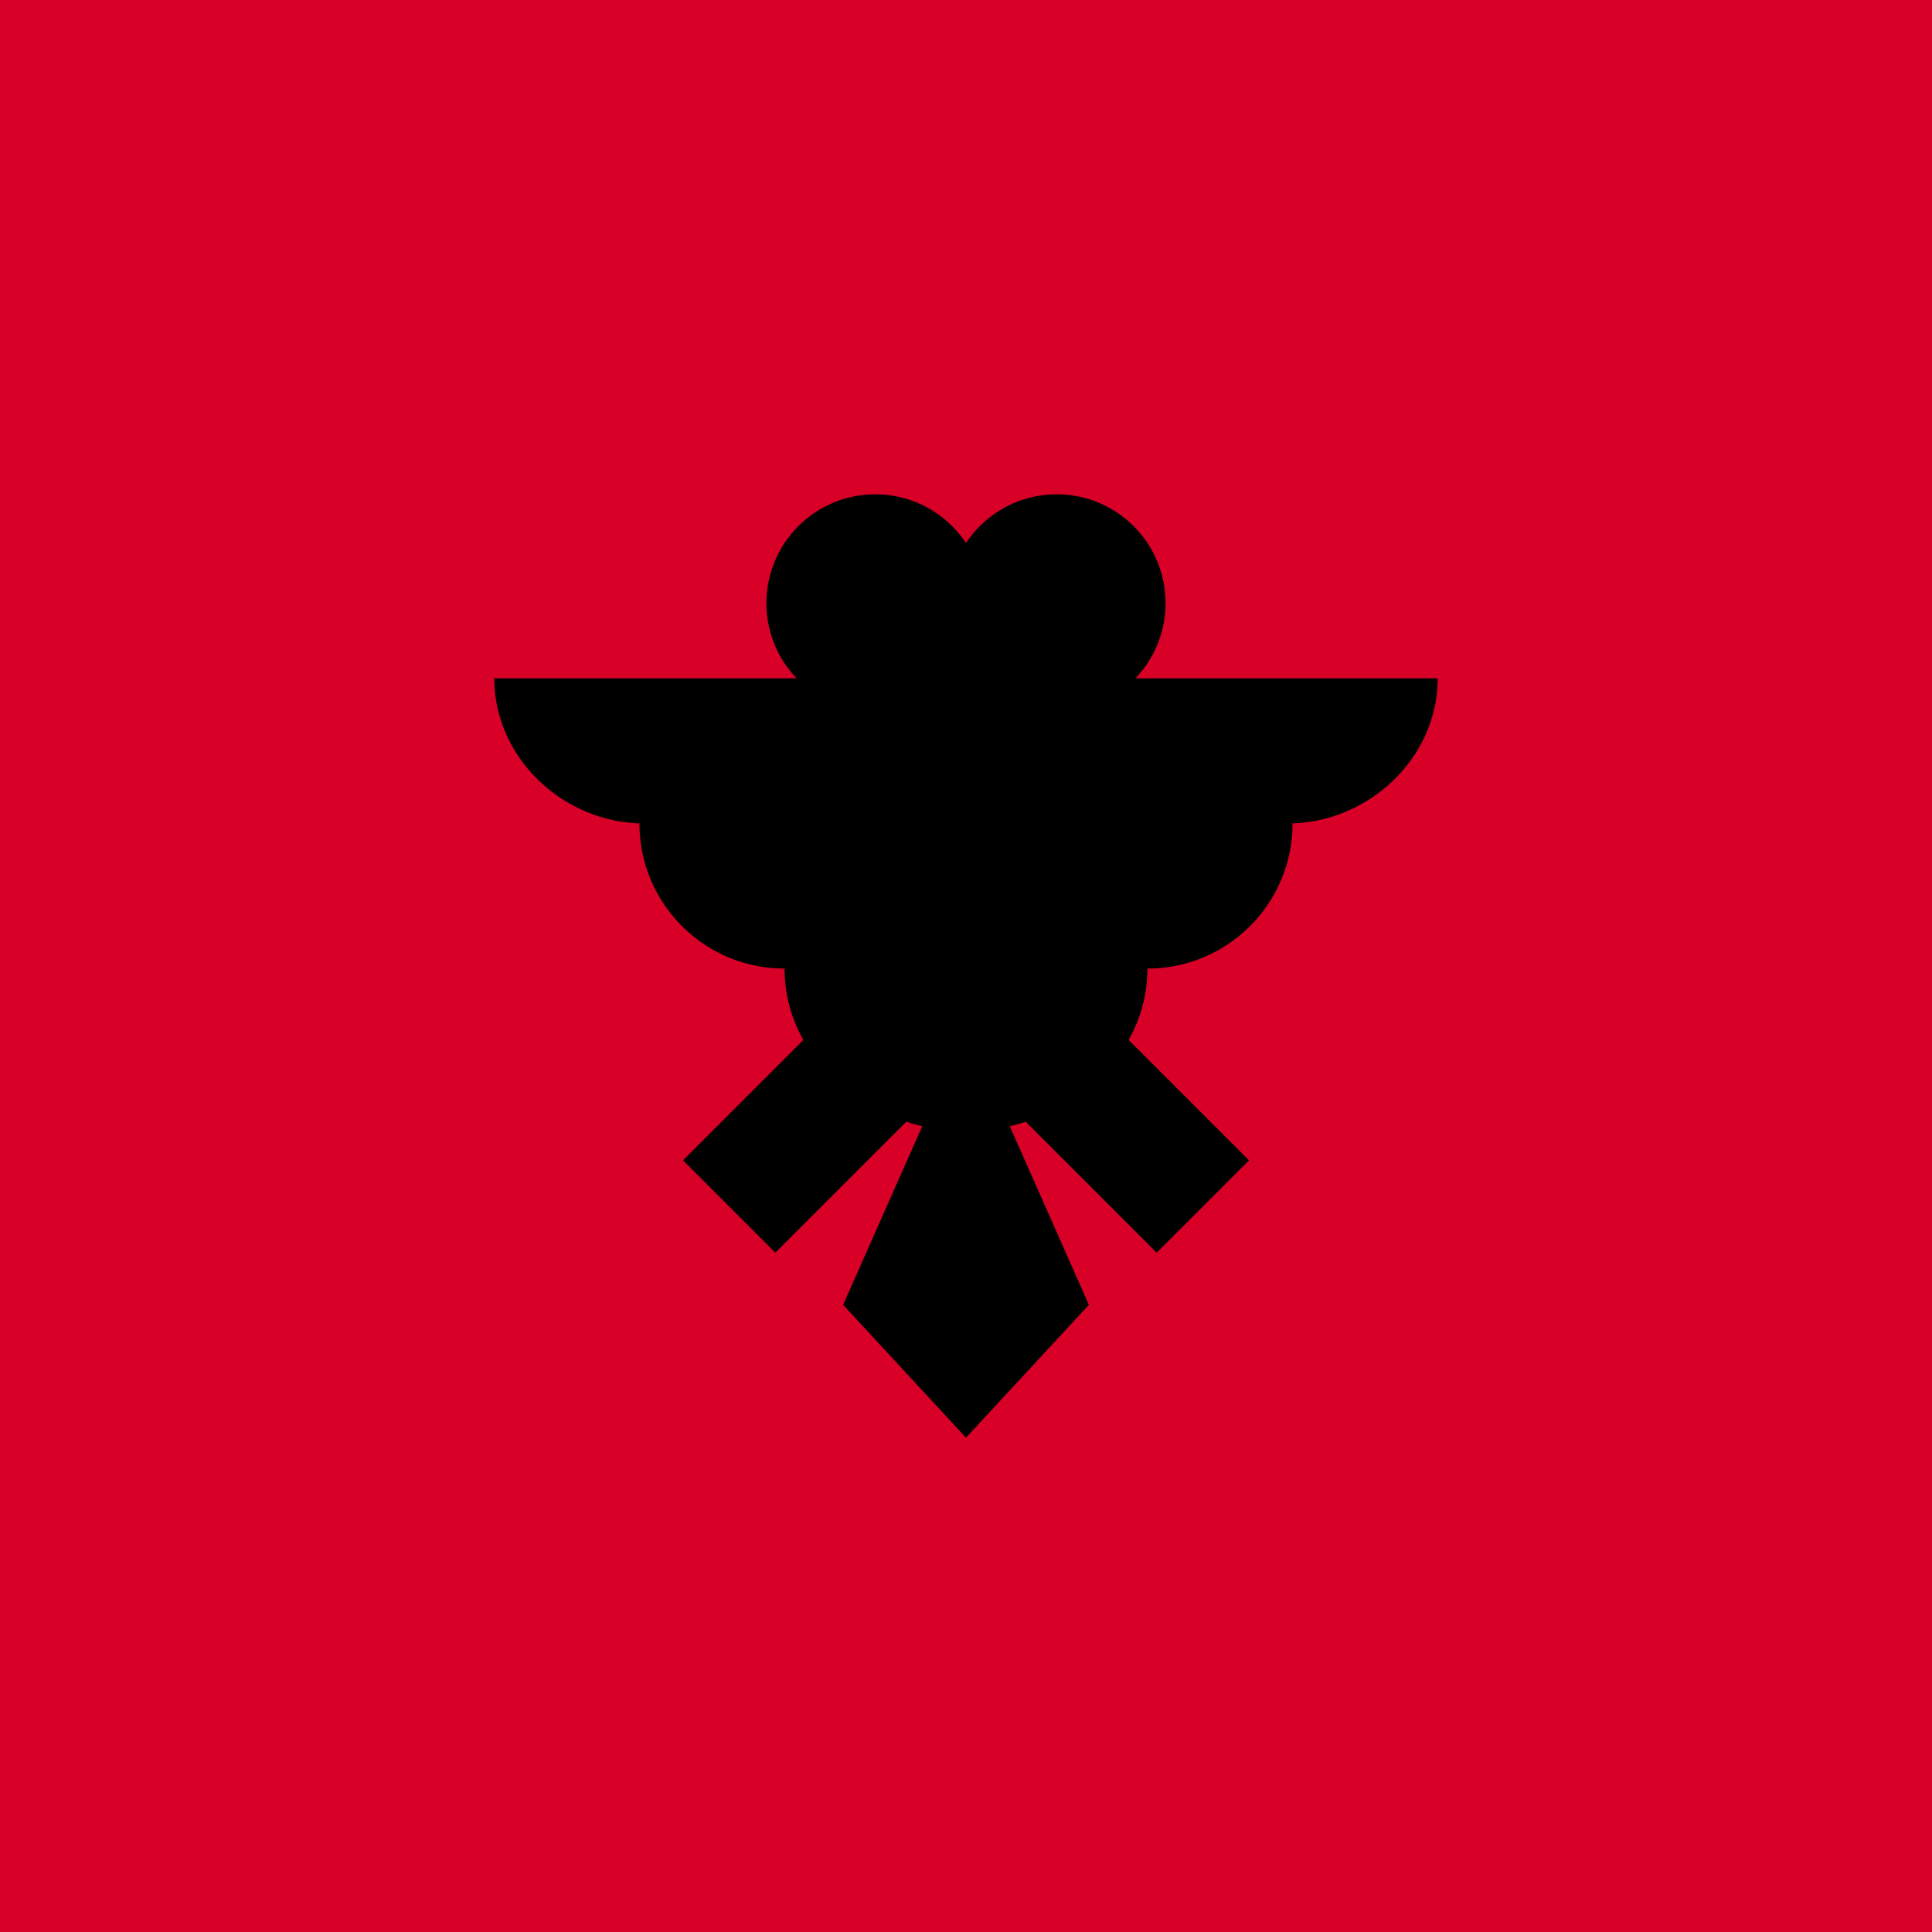 <svg xmlns="http://www.w3.org/2000/svg" viewBox="0 0 512 512">
    <path fill="#d80027" d="M0 0h512v512H0z"/>
    <path d="M381 179.761h-80.104a28.734 28.734 0 0 0 7.989-19.914c0-15.932-12.914-28.846-28.846-28.846-10.036 0-18.871 5.127-24.039 12.903-5.168-7.774-14.001-12.903-24.039-12.903-15.932 0-28.846 12.914-28.846 28.846a28.739 28.739 0 0 0 7.989 19.914H131c0 21.242 18.502 38.46 39.743 38.46h-1.28c0 21.242 17.22 38.463 38.462 38.463a38.214 38.214 0 0 0 4.979 18.912L181.002 307.5l24.475 24.476 34.72-34.72a26.48 26.48 0 0 0 4.221 1.17l-20.98 47.371L256 381l32.564-35.203-20.98-47.371a26.309 26.309 0 0 0 4.22-1.17l34.72 34.72 24.475-24.476-31.904-31.904a38.219 38.219 0 0 0 4.979-18.913c21.242 0 38.462-17.22 38.462-38.462h-1.28c21.242 0 39.744-17.217 39.744-38.459z"/>
</svg>
